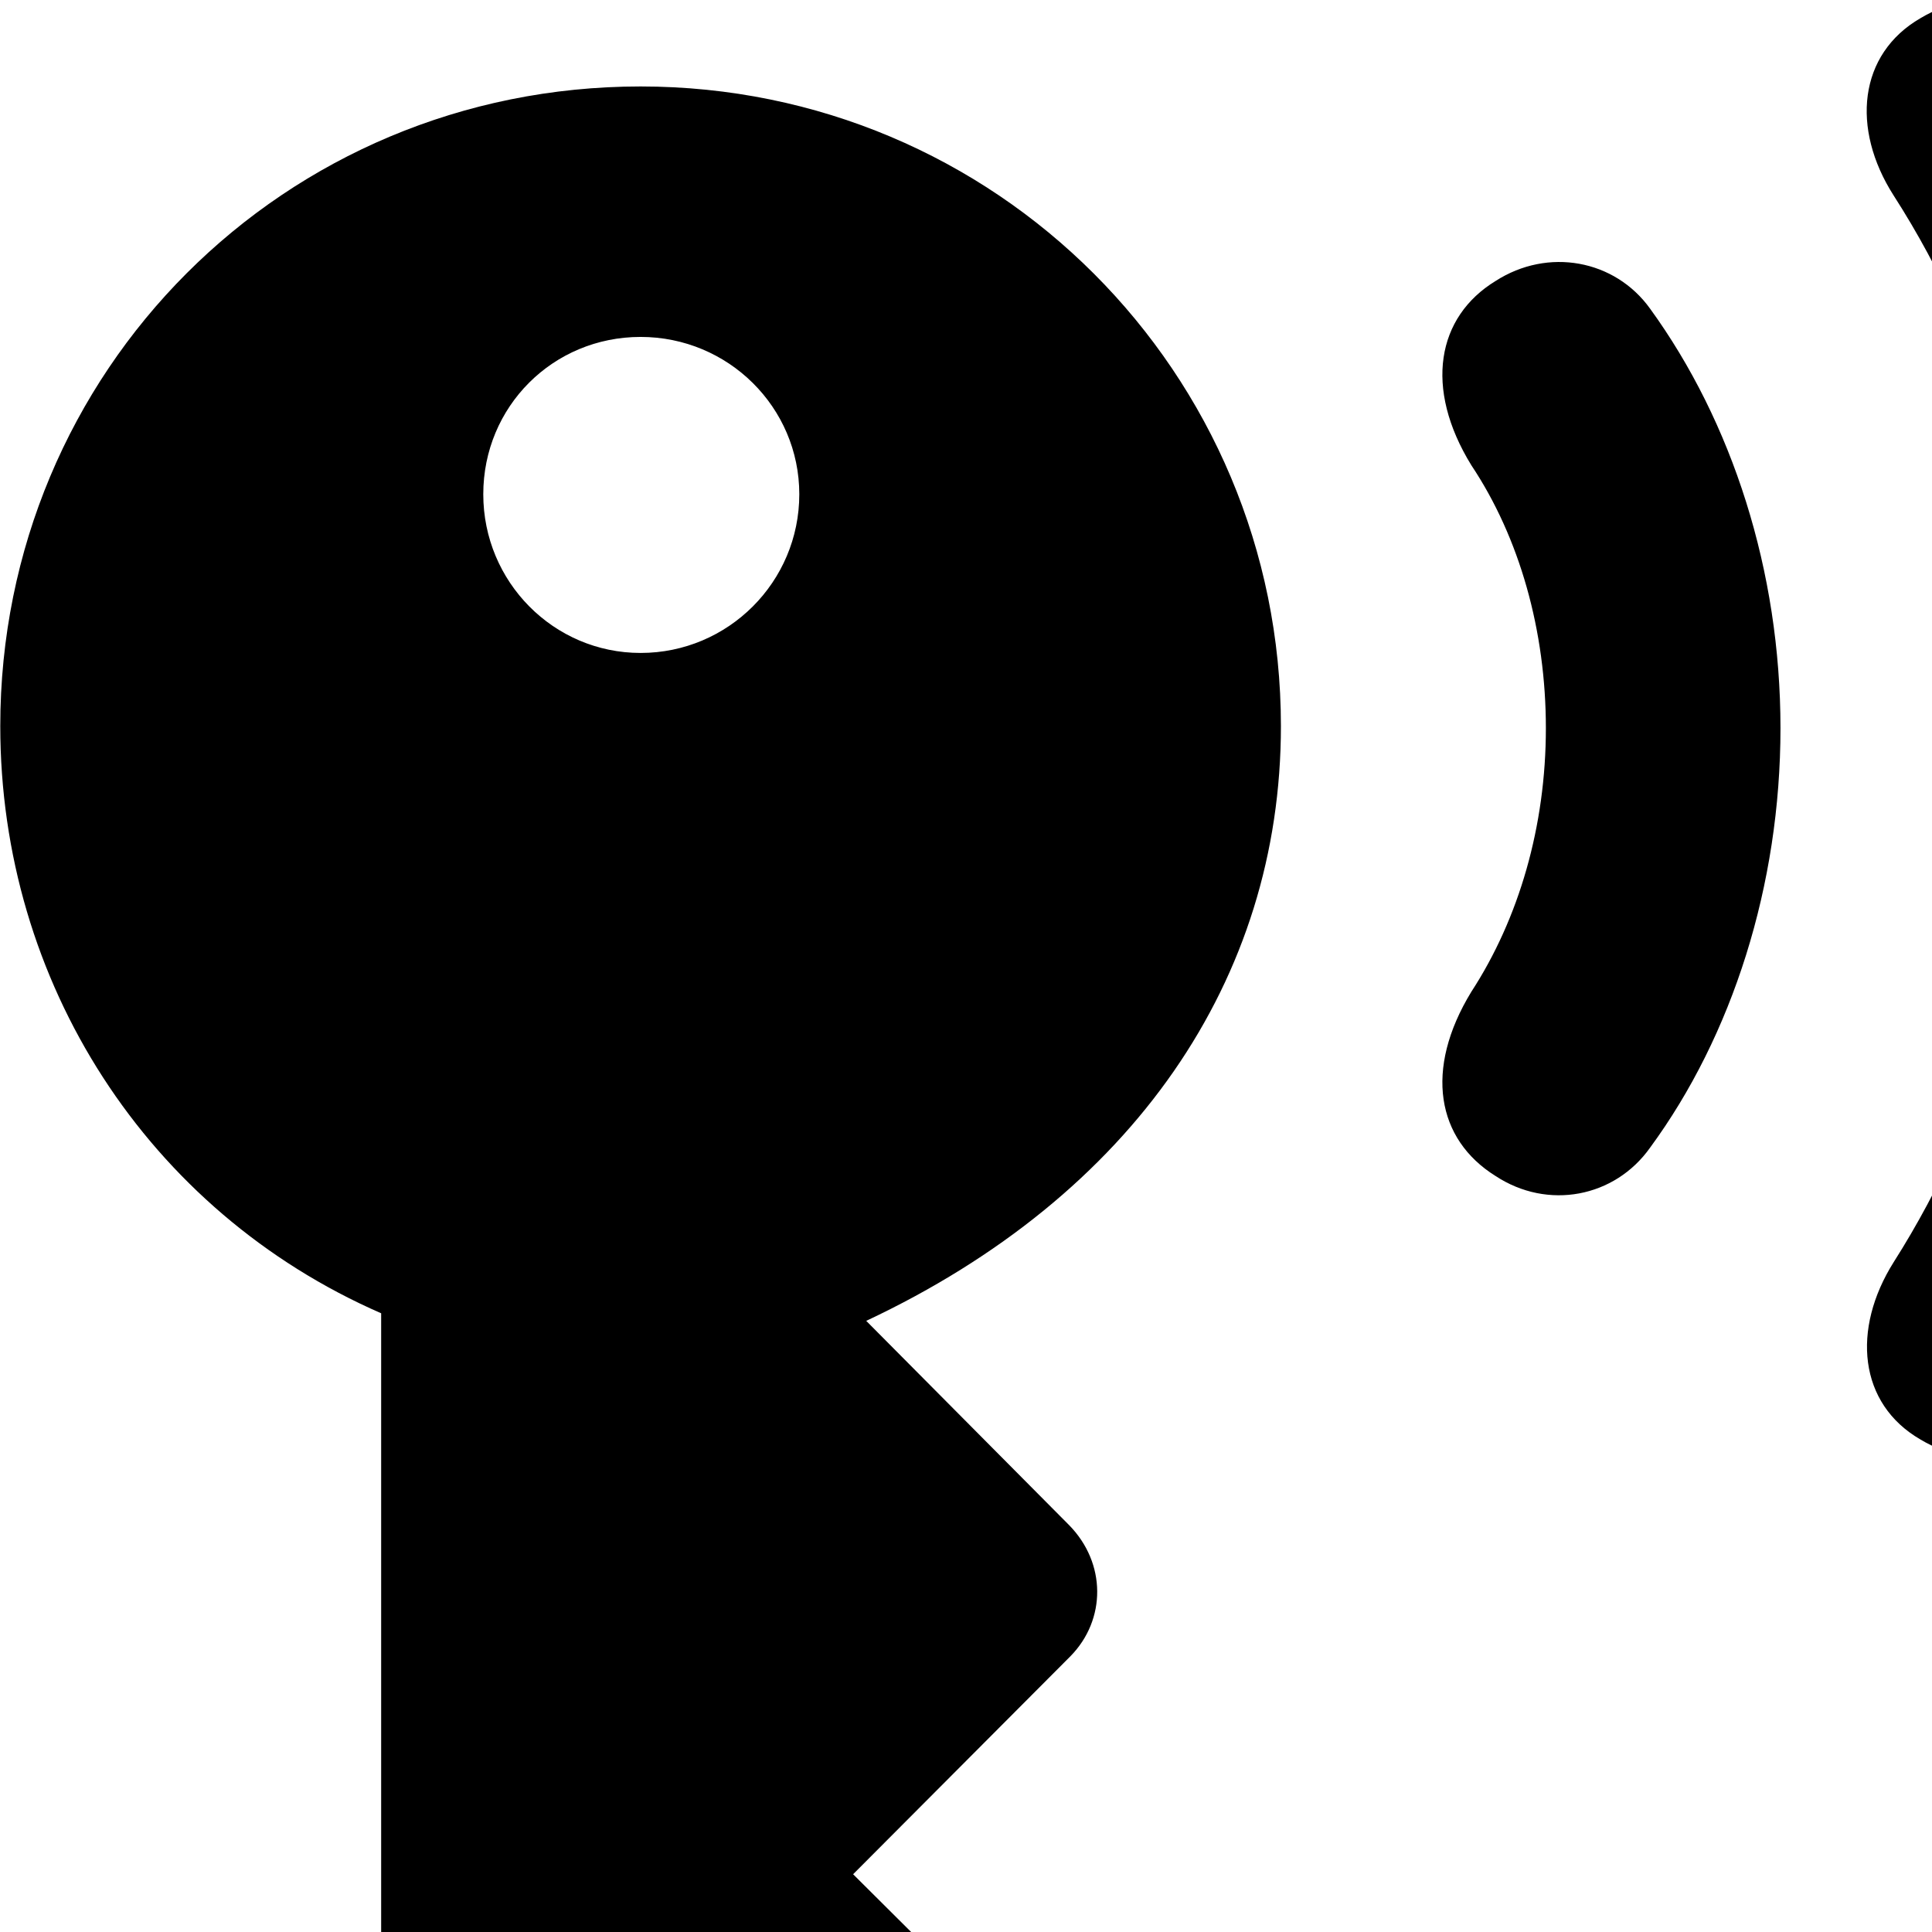 <svg xmlns="http://www.w3.org/2000/svg" viewBox="0 0 28 28" width="28" height="28">
  <path d="M27.834 20.863C28.634 21.343 29.614 21.153 30.144 20.343C31.974 17.633 33.014 14.163 33.014 10.553C33.014 6.943 31.974 3.473 30.144 0.783C29.614 -0.027 28.634 -0.217 27.834 0.263C26.934 0.783 26.824 1.863 27.444 2.833C28.834 4.993 29.624 7.713 29.624 10.553C29.624 13.393 28.824 16.123 27.444 18.293C26.834 19.263 26.934 20.343 27.834 20.863ZM9.284 1.253C4.114 1.253 0.004 5.383 0.004 10.523C0.004 14.233 2.134 17.553 5.524 19.033V31.893C5.524 32.383 5.684 32.863 6.074 33.223L8.574 35.543C8.994 35.943 9.744 35.993 10.244 35.503L14.534 31.223C15.064 30.683 15.054 29.863 14.524 29.313L12.364 27.163L15.514 24.003C16.034 23.473 16.034 22.653 15.494 22.103L12.554 19.143C16.424 17.323 18.564 14.193 18.564 10.523C18.564 5.403 14.434 1.253 9.284 1.253ZM21.674 17.043C22.434 17.543 23.404 17.353 23.914 16.633C25.104 15.013 25.804 12.833 25.804 10.553C25.804 8.273 25.104 6.113 23.914 4.473C23.404 3.763 22.434 3.583 21.674 4.073C20.824 4.593 20.634 5.623 21.324 6.743C22.024 7.793 22.404 9.143 22.404 10.553C22.404 11.973 22.014 13.313 21.324 14.373C20.634 15.503 20.824 16.513 21.674 17.043ZM9.284 9.463C8.024 9.463 7.004 8.433 7.004 7.163C7.004 5.893 8.014 4.883 9.284 4.883C10.554 4.883 11.584 5.903 11.584 7.163C11.584 8.433 10.554 9.463 9.284 9.463Z" />
</svg>